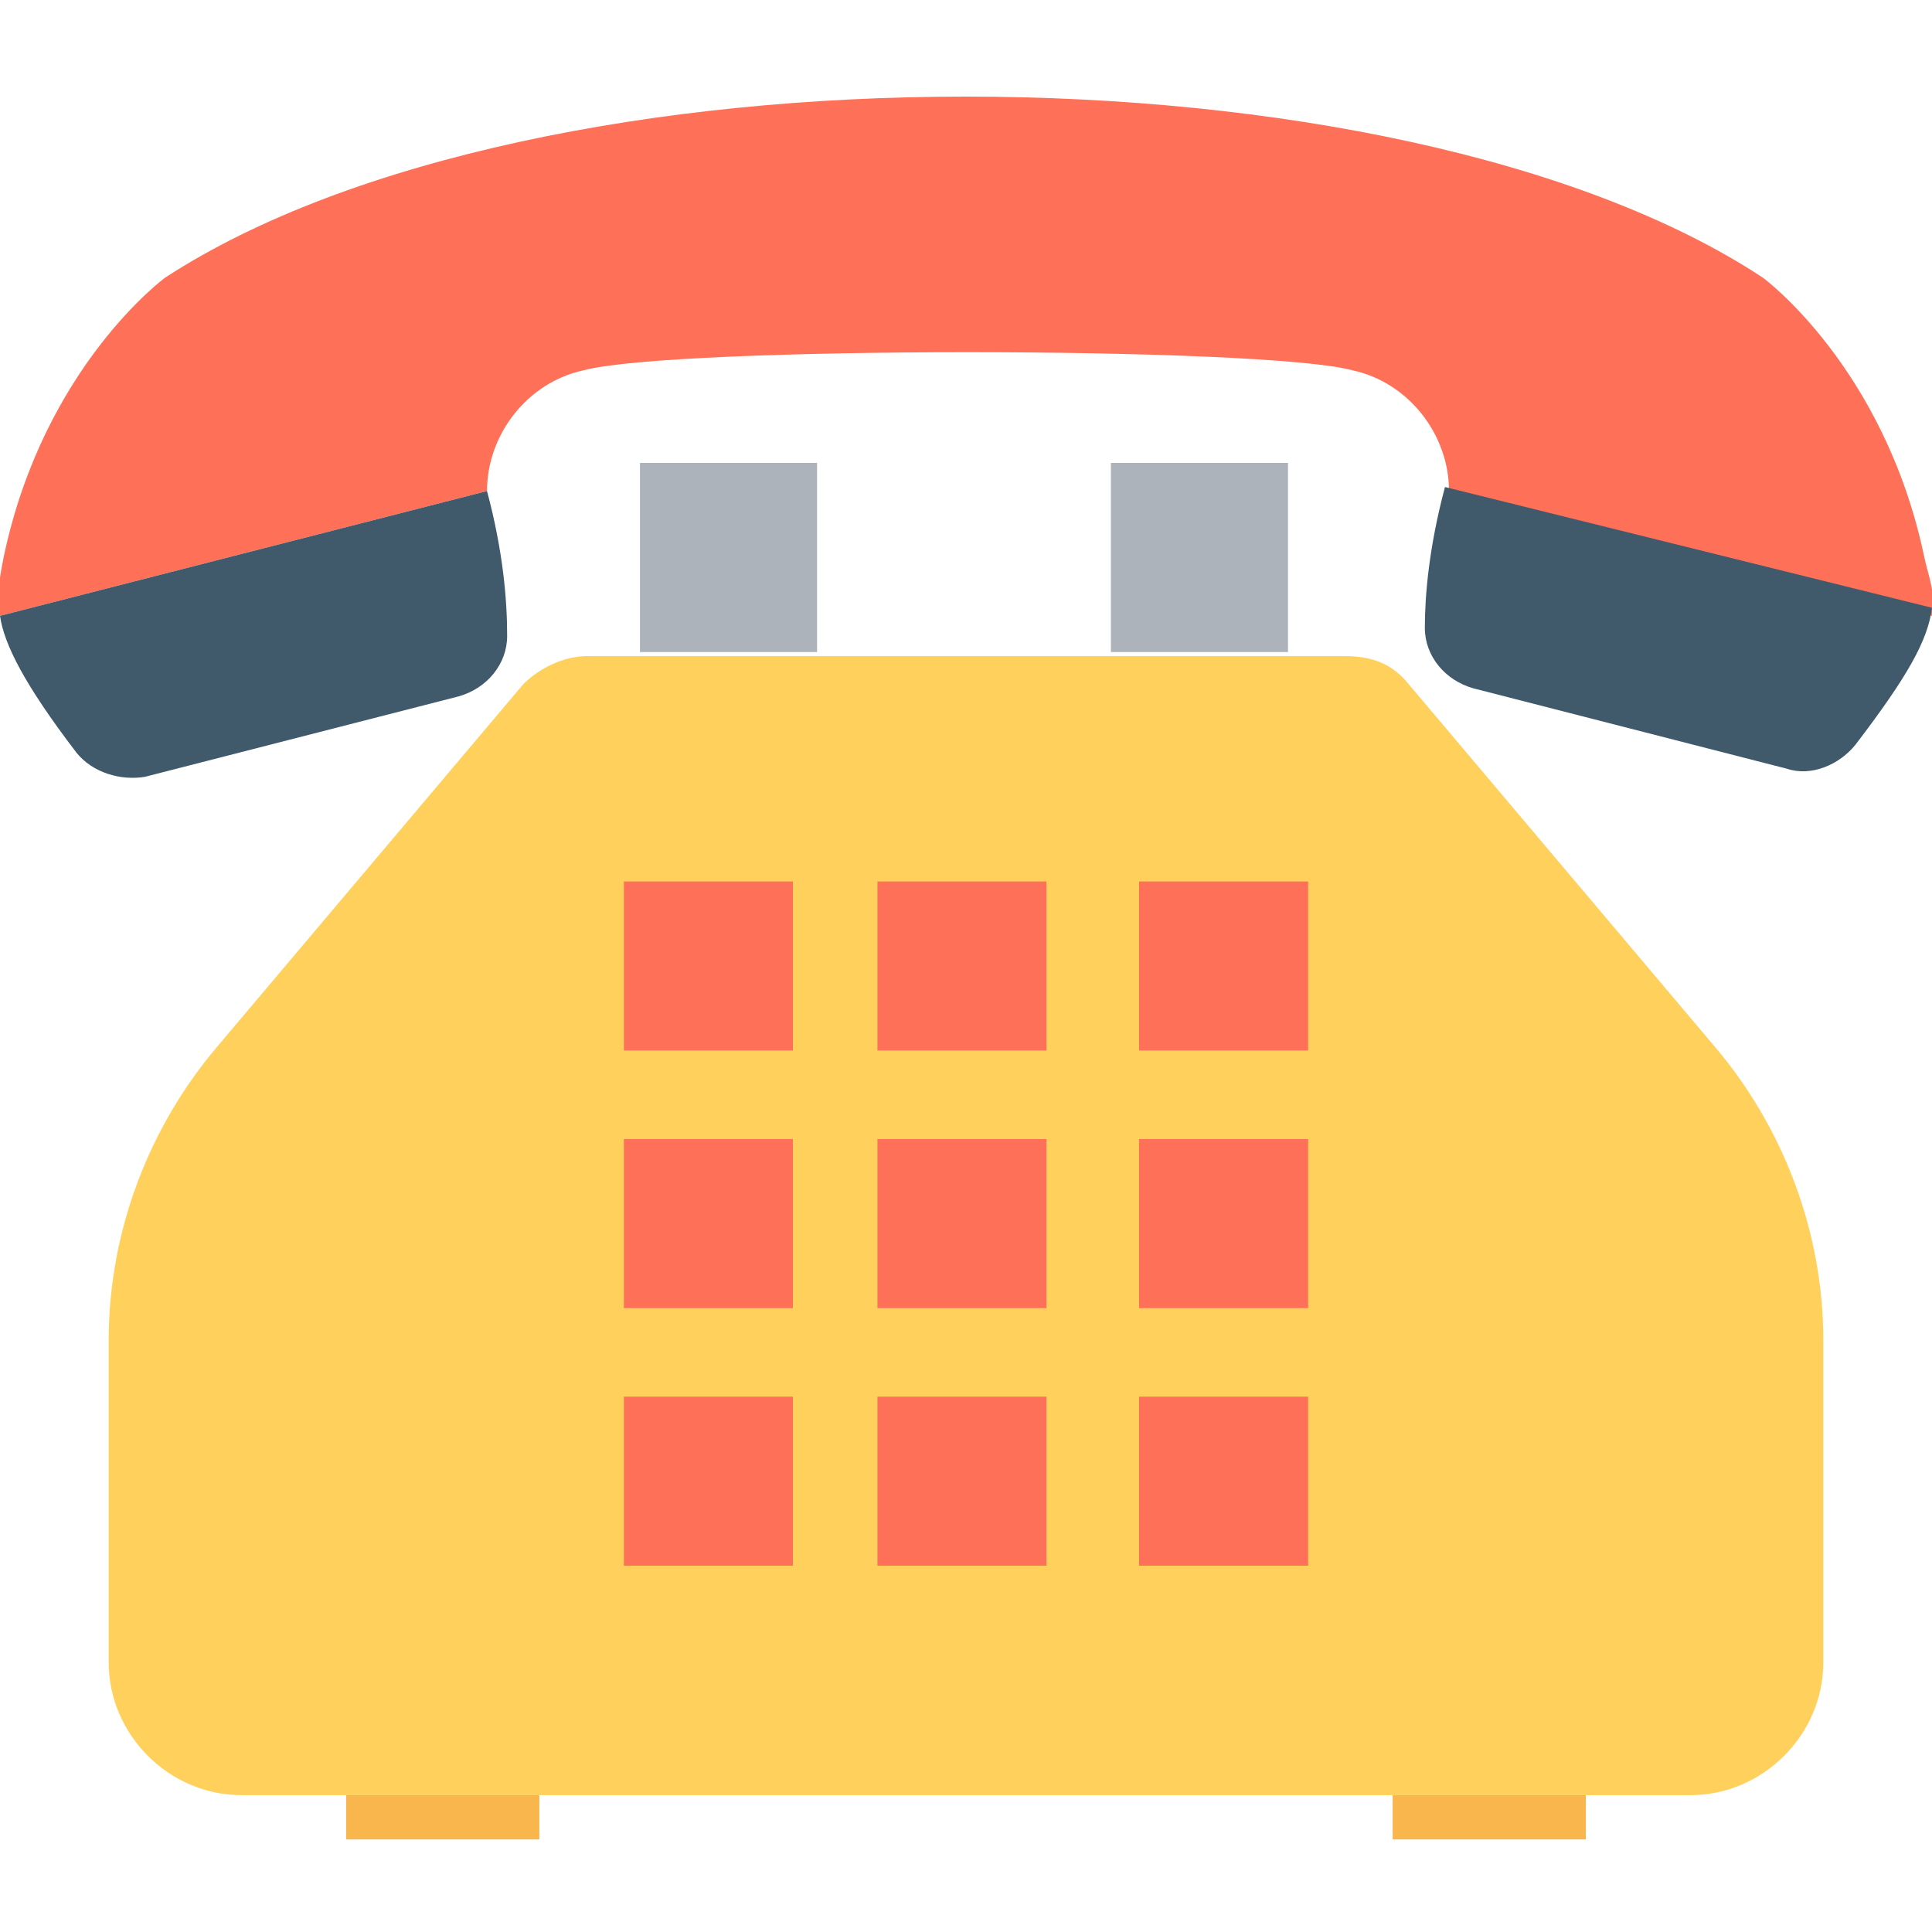 <?xml version="1.0" encoding="utf-8"?>
<!-- Generator: Adobe Illustrator 18.0.0, SVG Export Plug-In . SVG Version: 6.00 Build 0)  -->
<!DOCTYPE svg PUBLIC "-//W3C//DTD SVG 1.1//EN" "http://www.w3.org/Graphics/SVG/1.1/DTD/svg11.dtd">
<svg version="1.1" id="Layer_1" xmlns="http://www.w3.org/2000/svg" xmlns:xlink="http://www.w3.org/1999/xlink" x="0px" y="0px"
	 viewBox="0 0 48 48" enable-background="new 0 0 48 48" xml:space="preserve">
<g>
	<path fill="#FFD15C" d="M33.4,16.3H14.6c-0.6,0-1.2,0.3-1.6,0.7l-7.6,9c-1.7,2-2.7,4.6-2.7,7.3v8c0,1.8,1.5,3.3,3.3,3.3h36
		c1.8,0,3.3-1.5,3.3-3.3v-8c0-2.7-1-5.3-2.7-7.3L35,17C34.6,16.5,34.1,16.3,33.4,16.3z"/>
	<g>
		<rect x="15.9" y="11.5" fill="#ACB3BA" width="4.4" height="4.7"/>
		<rect x="27.6" y="11.5" fill="#ACB3BA" width="4.4" height="4.7"/>
	</g>
	<g>
		<rect x="15.5" y="21.9" fill="#FF7058" width="4.2" height="4.2"/>
		<rect x="21.8" y="21.9" fill="#FF7058" width="4.2" height="4.2"/>
		<rect x="28.3" y="21.9" fill="#FF7058" width="4.2" height="4.2"/>
		<rect x="15.5" y="28.3" fill="#FF7058" width="4.2" height="4.2"/>
		<rect x="21.8" y="28.3" fill="#FF7058" width="4.2" height="4.2"/>
		<rect x="28.3" y="28.3" fill="#FF7058" width="4.2" height="4.2"/>
		<rect x="15.5" y="34.7" fill="#FF7058" width="4.2" height="4.2"/>
		<rect x="21.8" y="34.7" fill="#FF7058" width="4.2" height="4.2"/>
		<rect x="28.3" y="34.7" fill="#FF7058" width="4.2" height="4.2"/>
	</g>
	<g>
		<path fill="#FF7058" d="M47.8,13.8c-1-4.7-4-6.9-4-6.9c-9.1-6-30.5-6-39.7,0c0,0-3,2.2-4,6.9c-0.1,0.5-0.2,1-0.1,1.5l12.1-3.1
			c0-1.4,1-2.7,2.4-3c2.2-0.6,16.9-0.6,19.1,0c1.4,0.3,2.4,1.6,2.4,3L48,15.3C48.1,14.7,47.9,14.3,47.8,13.8z"/>
		<path fill="#40596B" d="M12.1,12.2C12.1,12.2,12.1,12.1,12.1,12.2L0,15.3c0.1,0.7,0.6,1.7,1.9,3.4c0.4,0.5,1.1,0.7,1.7,0.6l7.8-2
			c0.7-0.2,1.2-0.8,1.2-1.5C12.6,14.9,12.5,13.7,12.1,12.2z"/>
		<path fill="#40596B" d="M35.9,12.1C35.9,12.1,35.9,12.2,35.9,12.1c-0.4,1.5-0.5,2.7-0.5,3.5c0,0.7,0.5,1.3,1.2,1.5l7.8,2
			c0.6,0.2,1.3-0.1,1.7-0.6c1.3-1.7,1.8-2.6,1.9-3.4L35.9,12.1z"/>
	</g>
	<g>
		<rect x="8.6" y="44.6" fill="#F8B64C" width="4.8" height="1.1"/>
		<rect x="34.6" y="44.6" fill="#F8B64C" width="4.8" height="1.1"/>
	</g>
</g>
</svg>
